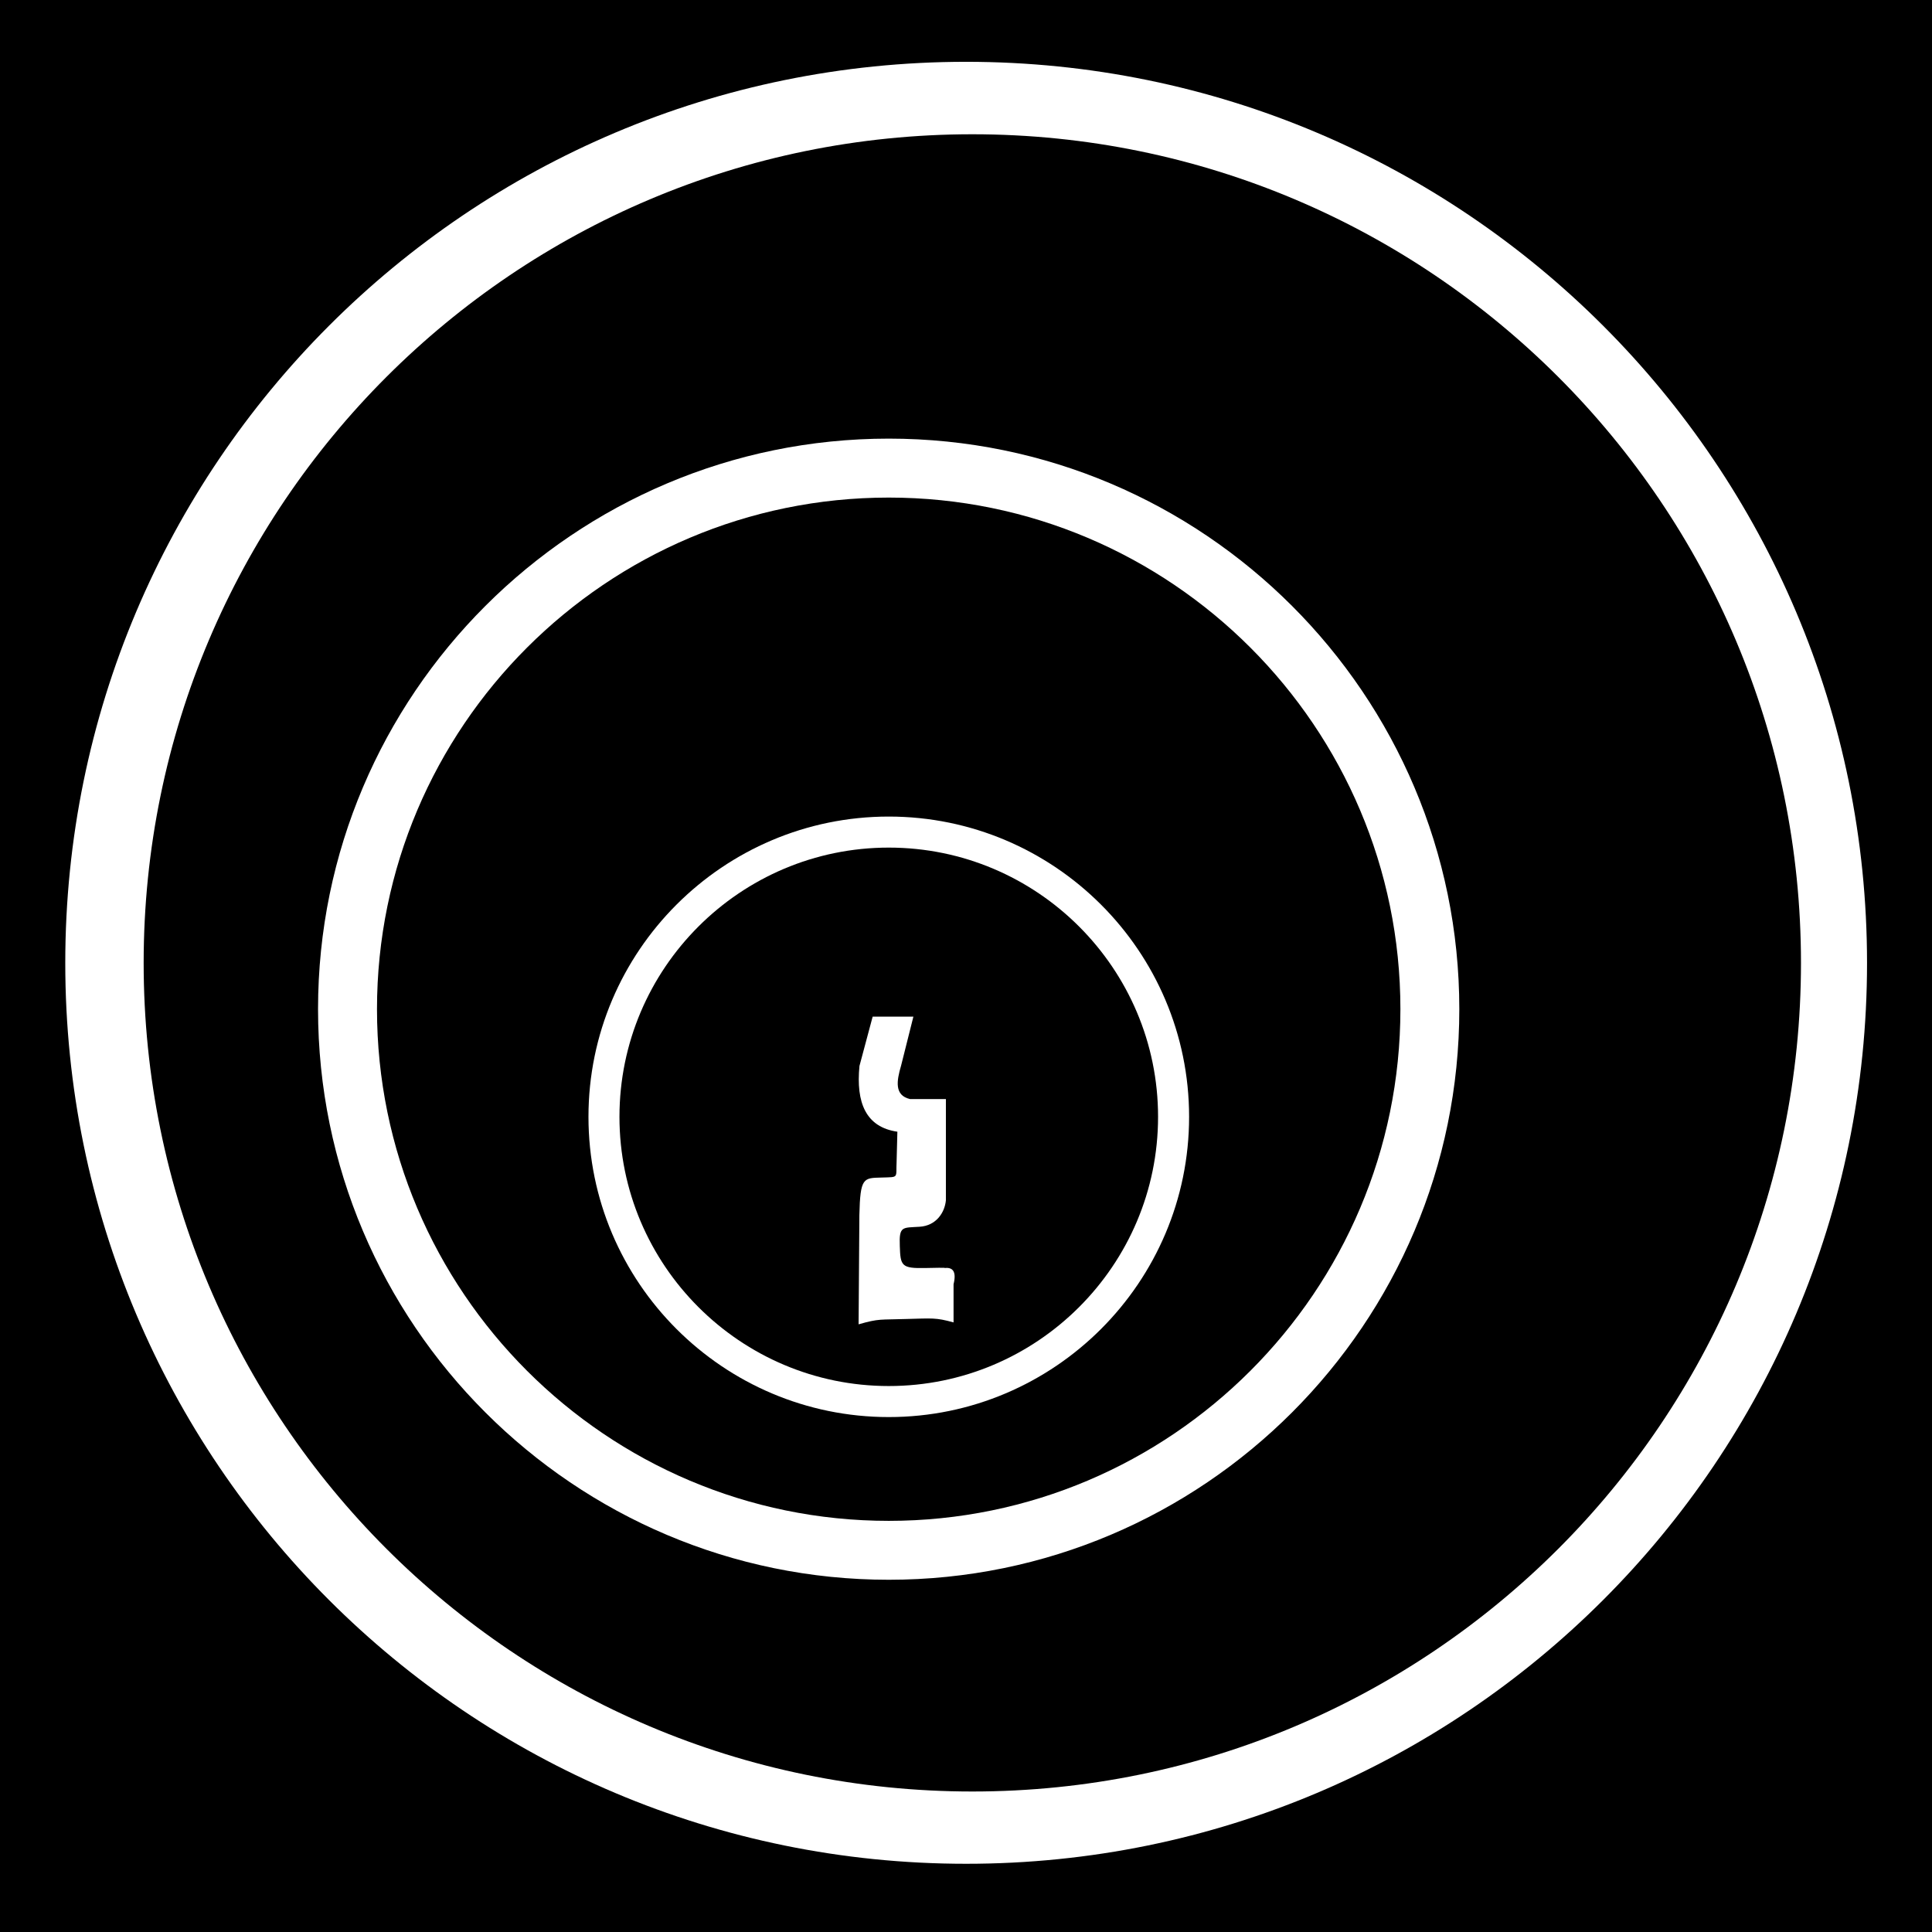 <?xml version="1.0" encoding="utf-8"?>
<!-- Generator: Adobe Illustrator 15.1.0, SVG Export Plug-In . SVG Version: 6.00 Build 0)  -->
<!DOCTYPE svg PUBLIC "-//W3C//DTD SVG 1.1//EN" "http://www.w3.org/Graphics/SVG/1.1/DTD/svg11.dtd">
<svg version="1.1"
	 id="Layer_1" xmlns:inkscape="http://www.inkscape.org/namespaces/inkscape" sodipodi:docname="insteon_LED.svg" xmlns:sodipodi="http://sodipodi.sourceforge.net/DTD/sodipodi-0.dtd" xmlns:svg="http://www.w3.org/2000/svg" xmlns:rdf="http://www.w3.org/1999/02/22-rdf-syntax-ns#" xmlns:cc="http://creativecommons.org/ns#" xmlns:dc="http://purl.org/dc/elements/1.1/" inkscape:version="0.48.1 r9760"
	 xmlns="http://www.w3.org/2000/svg" xmlns:xlink="http://www.w3.org/1999/xlink" x="0px" y="0px" width="44.637px"
	 height="44.637px" viewBox="0 0 44.637 44.637" enable-background="new 0 0 44.637 44.637" xml:space="preserve">
<sodipodi:namedview  id="namedview11726" inkscape:window-maximized="0" showgrid="false" pagecolor="#ffffff" borderopacity="1" inkscape:window-x="0" gridtolerance="10" guidetolerance="10" objecttolerance="10" inkscape:pageopacity="0" inkscape:pageshadow="2" inkscape:zoom="21.013957" inkscape:cx="22.318501" inkscape:cy="22.318501" inkscape:current-layer="Layer_1" inkscape:window-width="1910" inkscape:window-height="1156" inkscape:window-y="0" bordercolor="#666666">
	</sodipodi:namedview>
<g id="g11706">
	<g id="g11708">
	</g>
	<g id="g11712">
	</g>
	<g id="g11716">
	</g>
	<g id="g11720">
	</g>
</g>
<g>
	<path d="M20.534,11.496c-6.52,0-11.824,5.302-11.824,11.82c0,6.519,5.304,11.822,11.824,11.822c6.518,0,11.821-5.304,11.821-11.822
		C32.355,16.798,27.052,11.496,20.534,11.496z M20.534,32.74c-3.826,0-6.938-3.112-6.938-6.937c0-3.825,3.113-6.937,6.938-6.937
		s6.939,3.112,6.939,6.937C27.473,29.627,24.36,32.74,20.534,32.74z"/>
	<path d="M20.534,19.583c-3.431,0-6.222,2.79-6.222,6.22c0,3.43,2.791,6.22,6.222,6.22c3.431,0,6.222-2.79,6.222-6.22
		C26.756,22.373,23.965,19.583,20.534,19.583z M22.031,29.672v0.881c-0.415-0.115-0.49-0.094-1.095-0.079
		c-0.604,0.021-0.615-0.015-1.099,0.123l0.018-2.526c0.02-0.868,0.093-0.854,0.511-0.865c0.416-0.013,0.329,0.018,0.349-0.364
		l0.018-0.695c-0.728-0.105-0.959-0.669-0.876-1.519l0.305-1.14h0.941l-0.284,1.131c-0.104,0.355-0.16,0.688,0.207,0.774h0.828
		v2.338c-0.026,0.281-0.221,0.589-0.611,0.612c-0.391,0.025-0.473-0.021-0.454,0.443c0.014,0.464,0.038,0.522,0.598,0.51
		c0.558-0.013,0.428,0,0.428,0C22.001,29.275,22.107,29.359,22.031,29.672z"/>
	<path d="M22.465,3.102c-10.573,0-19.146,8.572-19.146,19.146c0,10.565,8.573,19.143,19.146,19.143
		c10.577,0,19.144-8.574,19.145-19.143C41.61,11.673,33.039,3.102,22.465,3.102z M20.534,36.499
		c-7.271,0-13.186-5.914-13.186-13.184c0-7.268,5.915-13.181,13.186-13.181c7.269,0,13.182,5.913,13.182,13.181
		C33.716,30.585,27.803,36.499,20.534,36.499z"/>
	<path d="M0,0v44.637h44.637V0H0z M22.32,43.061c-11.498,0-20.812-9.312-20.812-20.812S10.82,1.428,22.32,1.428
		c11.496,0,20.816,9.321,20.816,20.821C43.136,33.743,33.816,43.064,22.32,43.061z"/>
</g>
</svg>
